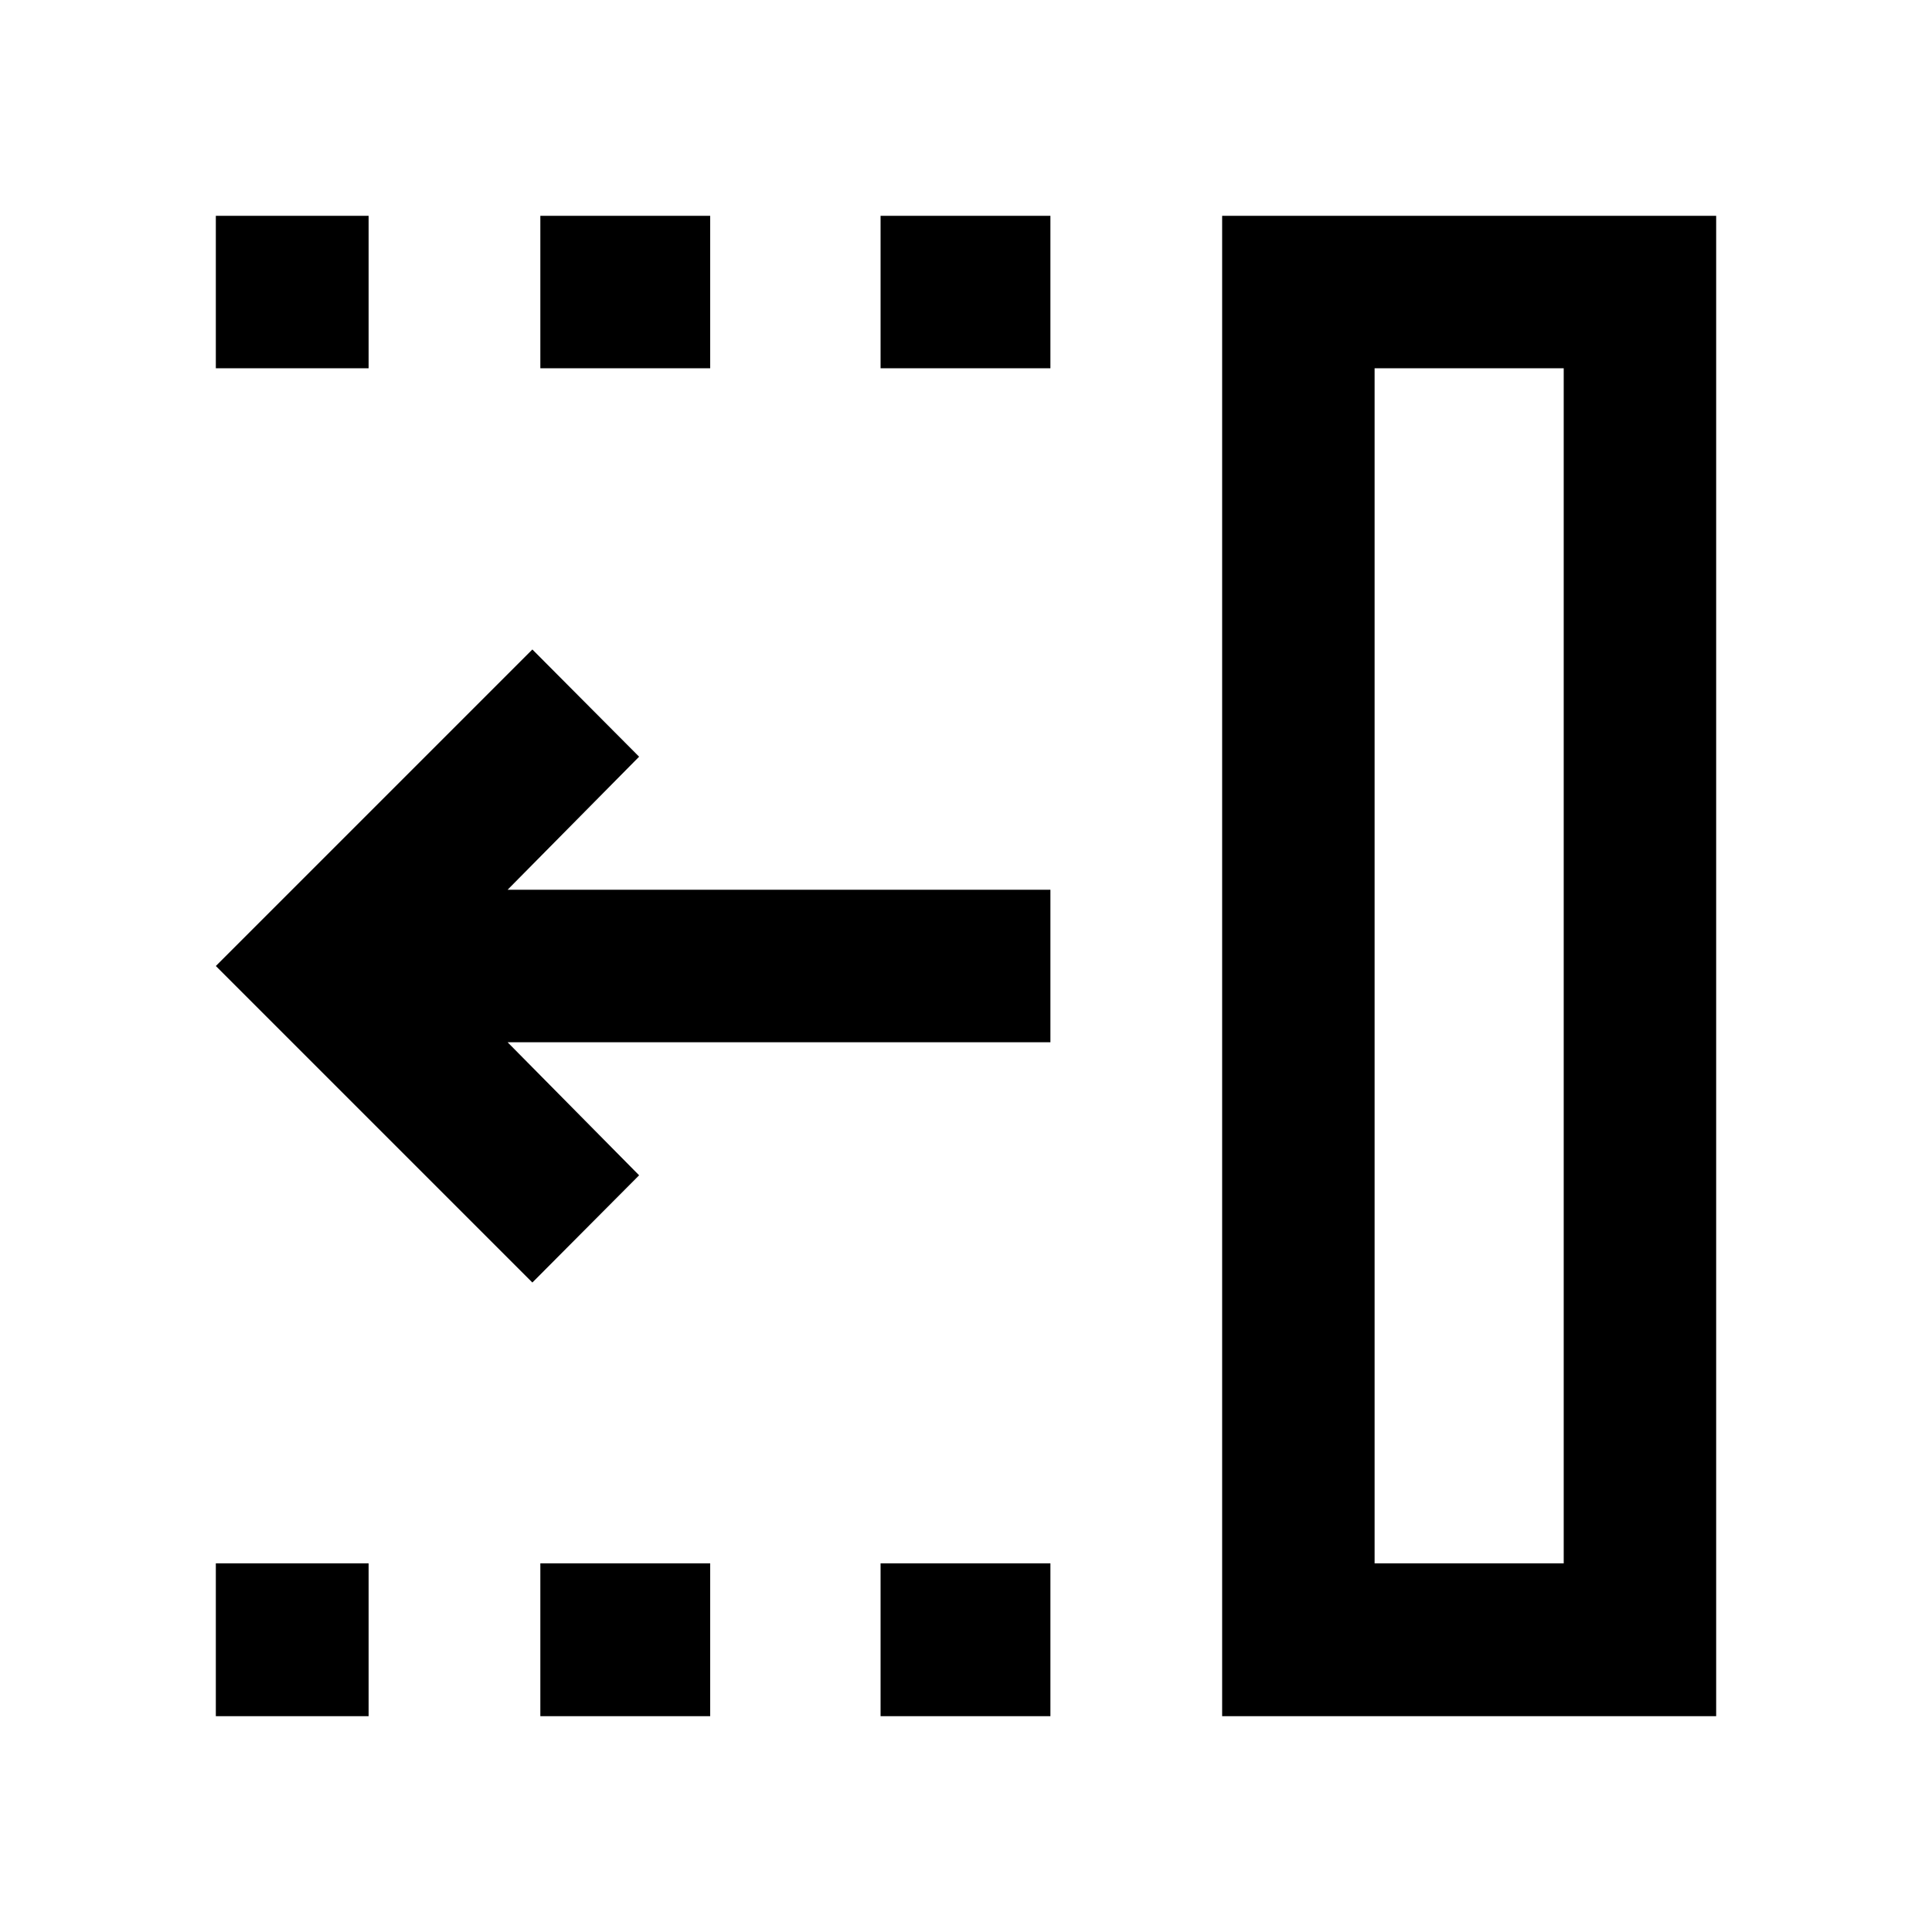 <svg xmlns="http://www.w3.org/2000/svg" height="40" viewBox="0 96 960 960" width="40"><path d="M437.551 279v-75.754h84.391V279h-84.391Zm0 669.754v-75.913h84.391v75.913h-84.391ZM268.492 279v-75.754h84.392V279h-84.392Zm0 669.754v-75.913h84.392v75.913h-84.392ZM107.246 279v-75.754h75.913V279h-75.913Zm0 669.754v-75.913h75.913v75.913h-75.913Zm157.283-215.472L107.246 576l157.283-157.282L317.572 472l-65.363 66.123h269.733v75.754H252.209L317.572 680l-53.043 53.282Zm418.5 139.559H777V279h-93.971v593.841Zm-75.753 75.913V203.246h245.478v745.508H607.276Zm75.753-75.913H777h-93.971Z"/></svg>